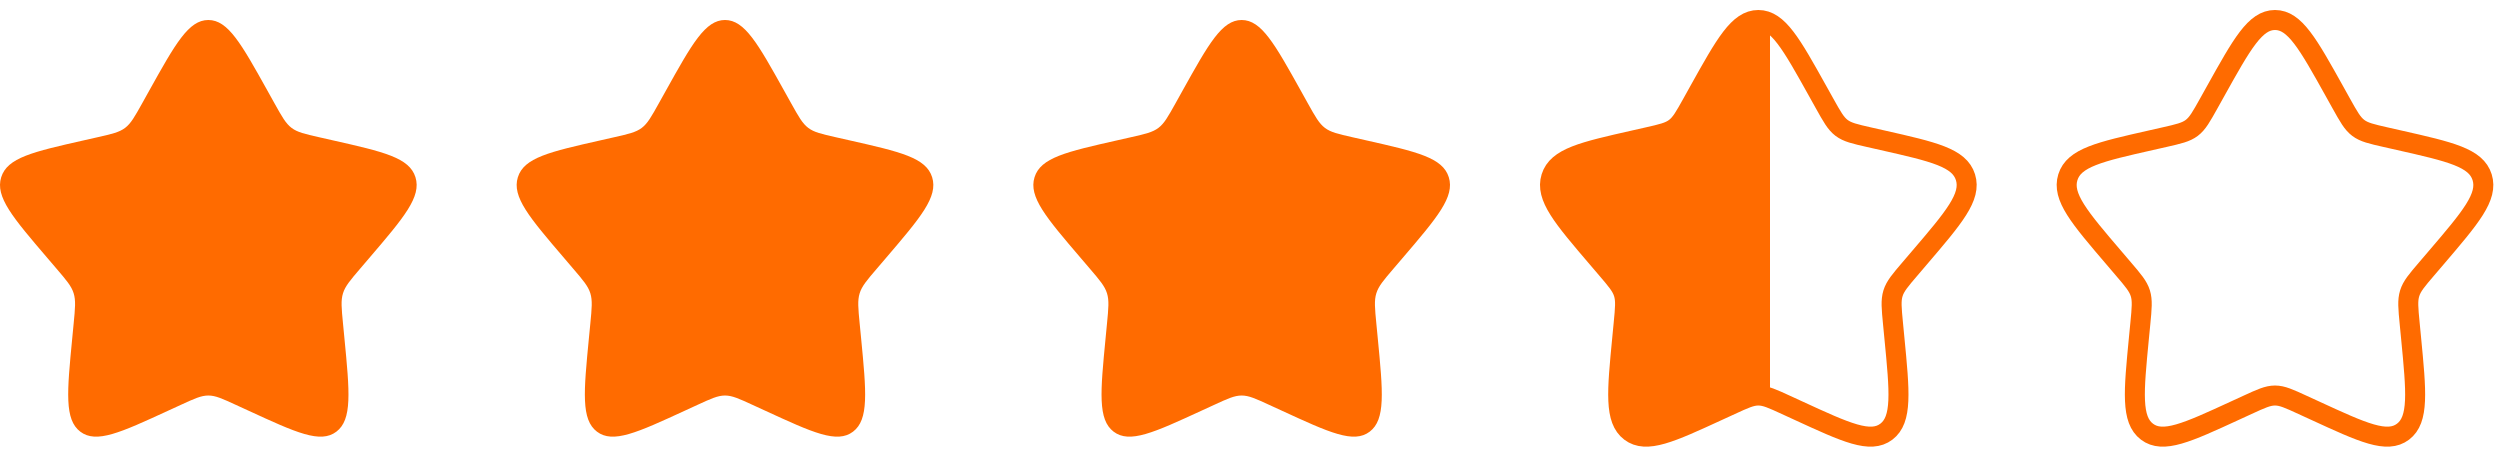 <svg width="125" height="23" viewBox="0 0 125 23" fill="none" xmlns="http://www.w3.org/2000/svg">
<path d="M7.451 4.55C8.771 2.183 9.43 1 10.417 1C11.403 1 12.063 2.183 13.382 4.55L13.723 5.163C14.098 5.835 14.286 6.172 14.578 6.394C14.87 6.615 15.235 6.698 15.963 6.863L16.625 7.013C19.188 7.592 20.469 7.882 20.773 8.862C21.078 9.842 20.205 10.864 18.458 12.906L18.006 13.435C17.51 14.015 17.262 14.305 17.15 14.664C17.038 15.023 17.076 15.411 17.151 16.185L17.219 16.89C17.483 19.615 17.616 20.978 16.818 21.584C16.02 22.189 14.82 21.637 12.421 20.532L11.8 20.247C11.119 19.933 10.778 19.776 10.417 19.776C10.055 19.776 9.714 19.933 9.033 20.247L8.412 20.532C6.013 21.637 4.814 22.189 4.016 21.584C3.218 20.978 3.35 19.615 3.614 16.89L3.682 16.185C3.757 15.411 3.795 15.023 3.683 14.664C3.572 14.305 3.323 14.015 2.827 13.435L2.375 12.906C0.628 10.864 -0.245 9.842 0.06 8.862C0.365 7.882 1.646 7.592 4.208 7.013L4.871 6.863C5.599 6.698 5.963 6.615 6.255 6.394C6.547 6.172 6.735 5.835 7.11 5.163L7.451 4.55Z" fill="#FF6B00"/>
<path d="M33.285 4.55C34.604 2.183 35.264 1 36.25 1C37.236 1 37.896 2.183 39.215 4.55L39.557 5.163C39.932 5.835 40.119 6.172 40.412 6.394C40.704 6.615 41.068 6.698 41.796 6.863L42.459 7.013C45.021 7.592 46.302 7.882 46.607 8.862C46.912 9.842 46.038 10.864 44.292 12.906L43.84 13.435C43.343 14.015 43.095 14.305 42.983 14.664C42.872 15.023 42.909 15.411 42.984 16.185L43.053 16.89C43.317 19.615 43.449 20.978 42.651 21.584C41.853 22.189 40.654 21.637 38.255 20.532L37.634 20.247C36.952 19.933 36.611 19.776 36.25 19.776C35.889 19.776 35.548 19.933 34.866 20.247L34.246 20.532C31.847 21.637 30.647 22.189 29.849 21.584C29.051 20.978 29.183 19.615 29.447 16.89L29.516 16.185C29.591 15.411 29.628 15.023 29.517 14.664C29.405 14.305 29.157 14.015 28.66 13.435L28.209 12.906C26.462 10.864 25.588 9.842 25.893 8.862C26.198 7.882 27.479 7.592 30.041 7.013L30.704 6.863C31.432 6.698 31.796 6.615 32.089 6.394C32.381 6.172 32.568 5.835 32.943 5.163L33.285 4.55Z" fill="#FF6B00"/>
<path d="M59.118 4.55C60.437 2.183 61.097 1 62.083 1C63.07 1 63.73 2.183 65.049 4.55L65.39 5.163C65.765 5.835 65.953 6.172 66.245 6.394C66.537 6.615 66.901 6.698 67.629 6.863L68.292 7.013C70.854 7.592 72.135 7.882 72.44 8.862C72.745 9.842 71.872 10.864 70.125 12.906L69.673 13.435C69.177 14.015 68.928 14.305 68.817 14.664C68.705 15.023 68.743 15.411 68.818 16.185L68.886 16.89C69.15 19.615 69.282 20.978 68.484 21.584C67.686 22.189 66.487 21.637 64.088 20.532L63.467 20.247C62.786 19.933 62.445 19.776 62.083 19.776C61.722 19.776 61.381 19.933 60.7 20.247L60.079 20.532C57.68 21.637 56.48 22.189 55.682 21.584C54.885 20.978 55.017 19.615 55.281 16.89L55.349 16.185C55.424 15.411 55.462 15.023 55.35 14.664C55.238 14.305 54.99 14.015 54.494 13.435L54.042 12.906C52.295 10.864 51.422 9.842 51.727 8.862C52.031 7.882 53.312 7.592 55.875 7.013L56.538 6.863C57.266 6.698 57.63 6.615 57.922 6.394C58.214 6.172 58.402 5.835 58.777 5.163L59.118 4.55Z" fill="#FF6B00"/>
<path d="M84.951 4.55C86.271 2.183 86.93 1 87.917 1C88.903 1 89.563 2.183 90.882 4.55L91.224 5.163C91.599 5.835 91.786 6.172 92.078 6.394C92.371 6.615 92.735 6.698 93.463 6.863L94.126 7.013C96.688 7.592 97.969 7.882 98.274 8.862C98.579 9.842 97.705 10.864 95.958 12.906L95.507 13.435C95.01 14.015 94.762 14.305 94.65 14.664C94.539 15.023 94.576 15.411 94.651 16.185L94.719 16.89C94.984 19.615 95.116 20.978 94.318 21.584C93.52 22.189 92.32 21.637 89.921 20.532L89.301 20.247C88.619 19.933 88.278 19.776 87.917 19.776C87.555 19.776 87.215 19.933 86.533 20.247L85.912 20.532C83.513 21.637 82.314 22.189 81.516 21.584C80.718 20.978 80.85 19.615 81.114 16.89L81.182 16.185C81.257 15.411 81.295 15.023 81.183 14.664C81.072 14.305 80.823 14.015 80.327 13.435L79.875 12.906C78.129 10.864 77.255 9.842 77.56 8.862C77.865 7.882 79.146 7.592 81.708 7.013L82.371 6.863C83.099 6.698 83.463 6.615 83.755 6.394C84.048 6.172 84.235 5.835 84.61 5.163L84.951 4.55Z" stroke="#FF6B00"/>
<path fill-rule="evenodd" clip-rule="evenodd" d="M88.5 1.154C88.314 1.051 88.123 1 87.917 1C86.93 1 86.271 2.183 84.951 4.55L84.951 4.55L84.61 5.163C84.235 5.835 84.048 6.172 83.755 6.394C83.463 6.615 83.099 6.698 82.371 6.863L82.371 6.863L81.708 7.013L81.708 7.013C79.146 7.592 77.865 7.882 77.56 8.862C77.255 9.842 78.129 10.864 79.875 12.906L80.327 13.435C80.823 14.015 81.072 14.305 81.183 14.664C81.295 15.023 81.257 15.411 81.182 16.185L81.114 16.89C80.85 19.615 80.718 20.978 81.516 21.584C82.314 22.189 83.513 21.637 85.912 20.533L85.912 20.532L86.533 20.247L86.534 20.246C87.215 19.933 87.556 19.776 87.917 19.776C88.101 19.776 88.279 19.817 88.5 19.898V1.154Z" fill="#FF6B00"/>
<path d="M110.785 4.55C112.104 2.183 112.764 1 113.75 1C114.737 1 115.396 2.183 116.716 4.55L117.057 5.163C117.432 5.835 117.619 6.172 117.912 6.394C118.204 6.615 118.568 6.698 119.296 6.863L119.959 7.013C122.521 7.592 123.802 7.882 124.107 8.862C124.412 9.842 123.538 10.864 121.792 12.906L121.34 13.435C120.843 14.015 120.595 14.305 120.484 14.664C120.372 15.023 120.41 15.411 120.485 16.185L120.553 16.89C120.817 19.615 120.949 20.978 120.151 21.584C119.353 22.189 118.154 21.637 115.755 20.532L115.134 20.247C114.452 19.933 114.112 19.776 113.75 19.776C113.389 19.776 113.048 19.933 112.366 20.247L111.746 20.532C109.347 21.637 108.147 22.189 107.349 21.584C106.551 20.978 106.683 19.615 106.947 16.89L107.016 16.185C107.091 15.411 107.128 15.023 107.017 14.664C106.905 14.305 106.657 14.015 106.16 13.435L105.709 12.906C103.962 10.864 103.089 9.842 103.393 8.862C103.698 7.882 104.979 7.592 107.541 7.013L108.204 6.863C108.932 6.698 109.296 6.615 109.589 6.394C109.881 6.172 110.068 5.835 110.443 5.163L110.785 4.55Z" stroke="#FF6B00"/>
</svg>
